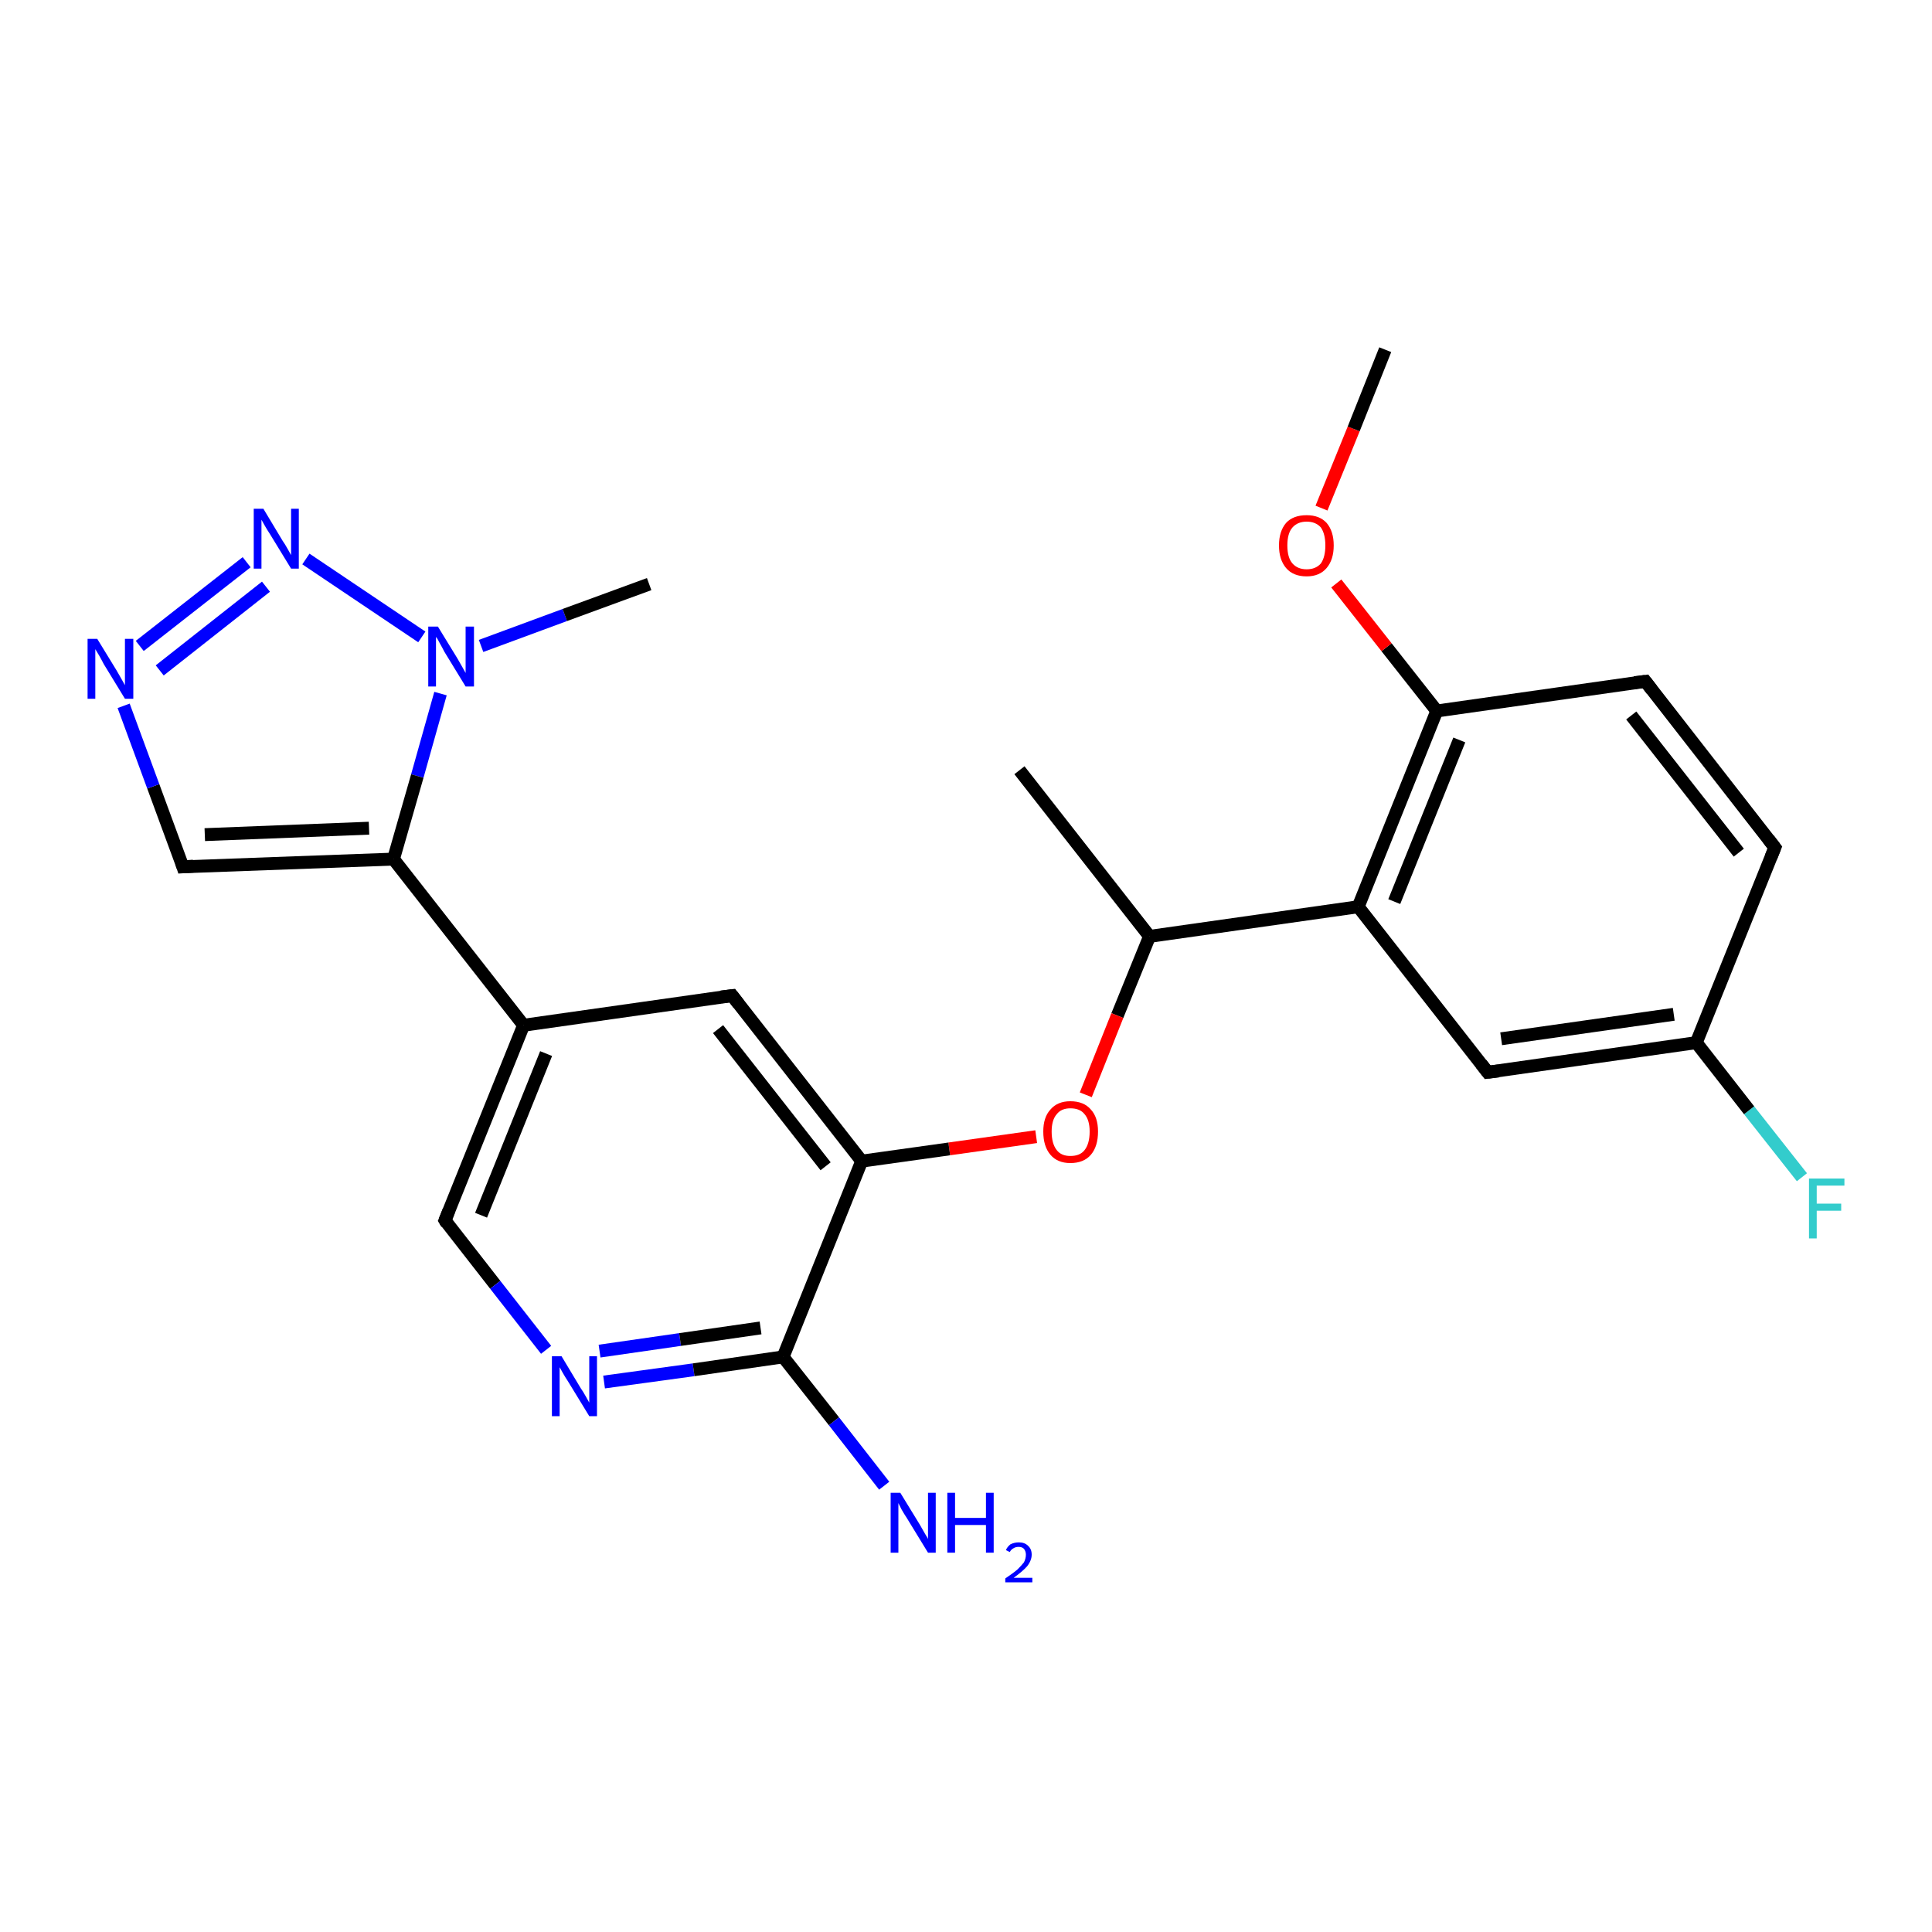 <?xml version='1.0' encoding='iso-8859-1'?>
<svg version='1.1' baseProfile='full'
              xmlns='http://www.w3.org/2000/svg'
                      xmlns:rdkit='http://www.rdkit.org/xml'
                      xmlns:xlink='http://www.w3.org/1999/xlink'
                  xml:space='preserve'
width='300px' height='300px' viewBox='0 0 300 300'>
<!-- END OF HEADER -->
<rect style='opacity:1.0;fill:#FFFFFF;stroke:none' width='300.0' height='300.0' x='0.0' y='0.0'> </rect>
<path class='bond-0 atom-0 atom-1' d='M 279.8,182.8 L 271.6,172.4' style='fill:none;fill-rule:evenodd;stroke:#33CCCC;stroke-width:2.0px;stroke-linecap:butt;stroke-linejoin:miter;stroke-opacity:1' />
<path class='bond-0 atom-0 atom-1' d='M 271.6,172.4 L 263.4,161.9' style='fill:none;fill-rule:evenodd;stroke:#000000;stroke-width:2.0px;stroke-linecap:butt;stroke-linejoin:miter;stroke-opacity:1' />
<path class='bond-1 atom-1 atom-2' d='M 263.4,161.9 L 231.0,166.5' style='fill:none;fill-rule:evenodd;stroke:#000000;stroke-width:2.0px;stroke-linecap:butt;stroke-linejoin:miter;stroke-opacity:1' />
<path class='bond-1 atom-1 atom-2' d='M 259.9,157.5 L 233.1,161.3' style='fill:none;fill-rule:evenodd;stroke:#000000;stroke-width:2.0px;stroke-linecap:butt;stroke-linejoin:miter;stroke-opacity:1' />
<path class='bond-2 atom-2 atom-3' d='M 231.0,166.5 L 210.9,140.8' style='fill:none;fill-rule:evenodd;stroke:#000000;stroke-width:2.0px;stroke-linecap:butt;stroke-linejoin:miter;stroke-opacity:1' />
<path class='bond-3 atom-3 atom-4' d='M 210.9,140.8 L 223.1,110.4' style='fill:none;fill-rule:evenodd;stroke:#000000;stroke-width:2.0px;stroke-linecap:butt;stroke-linejoin:miter;stroke-opacity:1' />
<path class='bond-3 atom-3 atom-4' d='M 216.5,140.0 L 226.6,114.9' style='fill:none;fill-rule:evenodd;stroke:#000000;stroke-width:2.0px;stroke-linecap:butt;stroke-linejoin:miter;stroke-opacity:1' />
<path class='bond-4 atom-4 atom-5' d='M 223.1,110.4 L 215.3,100.5' style='fill:none;fill-rule:evenodd;stroke:#000000;stroke-width:2.0px;stroke-linecap:butt;stroke-linejoin:miter;stroke-opacity:1' />
<path class='bond-4 atom-4 atom-5' d='M 215.3,100.5 L 207.5,90.6' style='fill:none;fill-rule:evenodd;stroke:#FF0000;stroke-width:2.0px;stroke-linecap:butt;stroke-linejoin:miter;stroke-opacity:1' />
<path class='bond-5 atom-5 atom-6' d='M 205.2,78.9 L 210.2,66.6' style='fill:none;fill-rule:evenodd;stroke:#FF0000;stroke-width:2.0px;stroke-linecap:butt;stroke-linejoin:miter;stroke-opacity:1' />
<path class='bond-5 atom-5 atom-6' d='M 210.2,66.6 L 215.1,54.3' style='fill:none;fill-rule:evenodd;stroke:#000000;stroke-width:2.0px;stroke-linecap:butt;stroke-linejoin:miter;stroke-opacity:1' />
<path class='bond-6 atom-4 atom-7' d='M 223.1,110.4 L 255.5,105.8' style='fill:none;fill-rule:evenodd;stroke:#000000;stroke-width:2.0px;stroke-linecap:butt;stroke-linejoin:miter;stroke-opacity:1' />
<path class='bond-7 atom-7 atom-8' d='M 255.5,105.8 L 275.6,131.6' style='fill:none;fill-rule:evenodd;stroke:#000000;stroke-width:2.0px;stroke-linecap:butt;stroke-linejoin:miter;stroke-opacity:1' />
<path class='bond-7 atom-7 atom-8' d='M 253.3,111.1 L 270.0,132.4' style='fill:none;fill-rule:evenodd;stroke:#000000;stroke-width:2.0px;stroke-linecap:butt;stroke-linejoin:miter;stroke-opacity:1' />
<path class='bond-8 atom-3 atom-9' d='M 210.9,140.8 L 178.5,145.4' style='fill:none;fill-rule:evenodd;stroke:#000000;stroke-width:2.0px;stroke-linecap:butt;stroke-linejoin:miter;stroke-opacity:1' />
<path class='bond-9 atom-9 atom-10' d='M 178.5,145.4 L 173.5,157.7' style='fill:none;fill-rule:evenodd;stroke:#000000;stroke-width:2.0px;stroke-linecap:butt;stroke-linejoin:miter;stroke-opacity:1' />
<path class='bond-9 atom-9 atom-10' d='M 173.5,157.7 L 168.6,170.0' style='fill:none;fill-rule:evenodd;stroke:#FF0000;stroke-width:2.0px;stroke-linecap:butt;stroke-linejoin:miter;stroke-opacity:1' />
<path class='bond-10 atom-10 atom-11' d='M 160.9,176.5 L 147.4,178.4' style='fill:none;fill-rule:evenodd;stroke:#FF0000;stroke-width:2.0px;stroke-linecap:butt;stroke-linejoin:miter;stroke-opacity:1' />
<path class='bond-10 atom-10 atom-11' d='M 147.4,178.4 L 133.8,180.3' style='fill:none;fill-rule:evenodd;stroke:#000000;stroke-width:2.0px;stroke-linecap:butt;stroke-linejoin:miter;stroke-opacity:1' />
<path class='bond-11 atom-11 atom-12' d='M 133.8,180.3 L 113.7,154.6' style='fill:none;fill-rule:evenodd;stroke:#000000;stroke-width:2.0px;stroke-linecap:butt;stroke-linejoin:miter;stroke-opacity:1' />
<path class='bond-11 atom-11 atom-12' d='M 128.2,181.1 L 111.5,159.8' style='fill:none;fill-rule:evenodd;stroke:#000000;stroke-width:2.0px;stroke-linecap:butt;stroke-linejoin:miter;stroke-opacity:1' />
<path class='bond-12 atom-12 atom-13' d='M 113.7,154.6 L 81.3,159.2' style='fill:none;fill-rule:evenodd;stroke:#000000;stroke-width:2.0px;stroke-linecap:butt;stroke-linejoin:miter;stroke-opacity:1' />
<path class='bond-13 atom-13 atom-14' d='M 81.3,159.2 L 69.1,189.5' style='fill:none;fill-rule:evenodd;stroke:#000000;stroke-width:2.0px;stroke-linecap:butt;stroke-linejoin:miter;stroke-opacity:1' />
<path class='bond-13 atom-13 atom-14' d='M 84.8,163.6 L 74.7,188.7' style='fill:none;fill-rule:evenodd;stroke:#000000;stroke-width:2.0px;stroke-linecap:butt;stroke-linejoin:miter;stroke-opacity:1' />
<path class='bond-14 atom-14 atom-15' d='M 69.1,189.5 L 76.9,199.5' style='fill:none;fill-rule:evenodd;stroke:#000000;stroke-width:2.0px;stroke-linecap:butt;stroke-linejoin:miter;stroke-opacity:1' />
<path class='bond-14 atom-14 atom-15' d='M 76.9,199.5 L 84.8,209.6' style='fill:none;fill-rule:evenodd;stroke:#0000FF;stroke-width:2.0px;stroke-linecap:butt;stroke-linejoin:miter;stroke-opacity:1' />
<path class='bond-15 atom-15 atom-16' d='M 93.8,214.6 L 107.7,212.7' style='fill:none;fill-rule:evenodd;stroke:#0000FF;stroke-width:2.0px;stroke-linecap:butt;stroke-linejoin:miter;stroke-opacity:1' />
<path class='bond-15 atom-15 atom-16' d='M 107.7,212.7 L 121.6,210.7' style='fill:none;fill-rule:evenodd;stroke:#000000;stroke-width:2.0px;stroke-linecap:butt;stroke-linejoin:miter;stroke-opacity:1' />
<path class='bond-15 atom-15 atom-16' d='M 93.1,209.8 L 105.6,208.0' style='fill:none;fill-rule:evenodd;stroke:#0000FF;stroke-width:2.0px;stroke-linecap:butt;stroke-linejoin:miter;stroke-opacity:1' />
<path class='bond-15 atom-15 atom-16' d='M 105.6,208.0 L 118.1,206.2' style='fill:none;fill-rule:evenodd;stroke:#000000;stroke-width:2.0px;stroke-linecap:butt;stroke-linejoin:miter;stroke-opacity:1' />
<path class='bond-16 atom-16 atom-17' d='M 121.6,210.7 L 129.5,220.7' style='fill:none;fill-rule:evenodd;stroke:#000000;stroke-width:2.0px;stroke-linecap:butt;stroke-linejoin:miter;stroke-opacity:1' />
<path class='bond-16 atom-16 atom-17' d='M 129.5,220.7 L 137.3,230.7' style='fill:none;fill-rule:evenodd;stroke:#0000FF;stroke-width:2.0px;stroke-linecap:butt;stroke-linejoin:miter;stroke-opacity:1' />
<path class='bond-17 atom-13 atom-18' d='M 81.3,159.2 L 61.1,133.4' style='fill:none;fill-rule:evenodd;stroke:#000000;stroke-width:2.0px;stroke-linecap:butt;stroke-linejoin:miter;stroke-opacity:1' />
<path class='bond-18 atom-18 atom-19' d='M 61.1,133.4 L 28.4,134.6' style='fill:none;fill-rule:evenodd;stroke:#000000;stroke-width:2.0px;stroke-linecap:butt;stroke-linejoin:miter;stroke-opacity:1' />
<path class='bond-18 atom-18 atom-19' d='M 57.3,128.6 L 31.8,129.6' style='fill:none;fill-rule:evenodd;stroke:#000000;stroke-width:2.0px;stroke-linecap:butt;stroke-linejoin:miter;stroke-opacity:1' />
<path class='bond-19 atom-19 atom-20' d='M 28.4,134.6 L 23.8,122.1' style='fill:none;fill-rule:evenodd;stroke:#000000;stroke-width:2.0px;stroke-linecap:butt;stroke-linejoin:miter;stroke-opacity:1' />
<path class='bond-19 atom-19 atom-20' d='M 23.8,122.1 L 19.2,109.6' style='fill:none;fill-rule:evenodd;stroke:#0000FF;stroke-width:2.0px;stroke-linecap:butt;stroke-linejoin:miter;stroke-opacity:1' />
<path class='bond-20 atom-20 atom-21' d='M 21.7,100.3 L 38.3,87.3' style='fill:none;fill-rule:evenodd;stroke:#0000FF;stroke-width:2.0px;stroke-linecap:butt;stroke-linejoin:miter;stroke-opacity:1' />
<path class='bond-20 atom-20 atom-21' d='M 24.8,104.1 L 41.3,91.1' style='fill:none;fill-rule:evenodd;stroke:#0000FF;stroke-width:2.0px;stroke-linecap:butt;stroke-linejoin:miter;stroke-opacity:1' />
<path class='bond-21 atom-21 atom-22' d='M 47.5,86.8 L 65.5,98.9' style='fill:none;fill-rule:evenodd;stroke:#0000FF;stroke-width:2.0px;stroke-linecap:butt;stroke-linejoin:miter;stroke-opacity:1' />
<path class='bond-22 atom-22 atom-23' d='M 74.7,100.3 L 87.7,95.5' style='fill:none;fill-rule:evenodd;stroke:#0000FF;stroke-width:2.0px;stroke-linecap:butt;stroke-linejoin:miter;stroke-opacity:1' />
<path class='bond-22 atom-22 atom-23' d='M 87.7,95.5 L 100.8,90.7' style='fill:none;fill-rule:evenodd;stroke:#000000;stroke-width:2.0px;stroke-linecap:butt;stroke-linejoin:miter;stroke-opacity:1' />
<path class='bond-23 atom-9 atom-24' d='M 178.5,145.4 L 158.3,119.6' style='fill:none;fill-rule:evenodd;stroke:#000000;stroke-width:2.0px;stroke-linecap:butt;stroke-linejoin:miter;stroke-opacity:1' />
<path class='bond-24 atom-8 atom-1' d='M 275.6,131.6 L 263.4,161.9' style='fill:none;fill-rule:evenodd;stroke:#000000;stroke-width:2.0px;stroke-linecap:butt;stroke-linejoin:miter;stroke-opacity:1' />
<path class='bond-25 atom-16 atom-11' d='M 121.6,210.7 L 133.8,180.3' style='fill:none;fill-rule:evenodd;stroke:#000000;stroke-width:2.0px;stroke-linecap:butt;stroke-linejoin:miter;stroke-opacity:1' />
<path class='bond-26 atom-22 atom-18' d='M 68.4,107.7 L 64.8,120.5' style='fill:none;fill-rule:evenodd;stroke:#0000FF;stroke-width:2.0px;stroke-linecap:butt;stroke-linejoin:miter;stroke-opacity:1' />
<path class='bond-26 atom-22 atom-18' d='M 64.8,120.5 L 61.1,133.4' style='fill:none;fill-rule:evenodd;stroke:#000000;stroke-width:2.0px;stroke-linecap:butt;stroke-linejoin:miter;stroke-opacity:1' />
<path d='M 232.7,166.3 L 231.0,166.5 L 230.0,165.2' style='fill:none;stroke:#000000;stroke-width:2.0px;stroke-linecap:butt;stroke-linejoin:miter;stroke-opacity:1;' />
<path d='M 253.8,106.0 L 255.5,105.8 L 256.5,107.1' style='fill:none;stroke:#000000;stroke-width:2.0px;stroke-linecap:butt;stroke-linejoin:miter;stroke-opacity:1;' />
<path d='M 274.6,130.3 L 275.6,131.6 L 275.0,133.1' style='fill:none;stroke:#000000;stroke-width:2.0px;stroke-linecap:butt;stroke-linejoin:miter;stroke-opacity:1;' />
<path d='M 114.7,155.9 L 113.7,154.6 L 112.0,154.8' style='fill:none;stroke:#000000;stroke-width:2.0px;stroke-linecap:butt;stroke-linejoin:miter;stroke-opacity:1;' />
<path d='M 69.7,188.0 L 69.1,189.5 L 69.4,190.0' style='fill:none;stroke:#000000;stroke-width:2.0px;stroke-linecap:butt;stroke-linejoin:miter;stroke-opacity:1;' />
<path d='M 30.0,134.5 L 28.4,134.6 L 28.2,134.0' style='fill:none;stroke:#000000;stroke-width:2.0px;stroke-linecap:butt;stroke-linejoin:miter;stroke-opacity:1;' />
<path class='atom-0' d='M 280.9 183.0
L 286.4 183.0
L 286.4 184.1
L 282.1 184.1
L 282.1 186.9
L 285.9 186.9
L 285.9 188.0
L 282.1 188.0
L 282.1 192.3
L 280.9 192.3
L 280.9 183.0
' fill='#33CCCC'/>
<path class='atom-5' d='M 198.6 84.7
Q 198.6 82.5, 199.7 81.2
Q 200.8 80.0, 202.9 80.0
Q 204.9 80.0, 206.0 81.2
Q 207.1 82.5, 207.1 84.7
Q 207.1 86.9, 206.0 88.2
Q 204.9 89.5, 202.9 89.5
Q 200.8 89.5, 199.7 88.2
Q 198.6 86.9, 198.6 84.7
M 202.9 88.4
Q 204.3 88.4, 205.1 87.5
Q 205.8 86.5, 205.8 84.7
Q 205.8 82.9, 205.1 81.9
Q 204.3 81.0, 202.9 81.0
Q 201.5 81.0, 200.7 81.9
Q 199.9 82.8, 199.9 84.7
Q 199.9 86.6, 200.7 87.5
Q 201.5 88.4, 202.9 88.4
' fill='#FF0000'/>
<path class='atom-10' d='M 162.0 175.7
Q 162.0 173.5, 163.1 172.3
Q 164.2 171.0, 166.2 171.0
Q 168.3 171.0, 169.4 172.3
Q 170.5 173.5, 170.5 175.7
Q 170.5 178.0, 169.4 179.3
Q 168.3 180.6, 166.2 180.6
Q 164.2 180.6, 163.1 179.3
Q 162.0 178.0, 162.0 175.7
M 166.2 179.5
Q 167.7 179.5, 168.4 178.6
Q 169.2 177.6, 169.2 175.7
Q 169.2 173.9, 168.4 173.0
Q 167.7 172.1, 166.2 172.1
Q 164.8 172.1, 164.1 173.0
Q 163.3 173.9, 163.3 175.7
Q 163.3 177.6, 164.1 178.6
Q 164.8 179.5, 166.2 179.5
' fill='#FF0000'/>
<path class='atom-15' d='M 87.2 210.6
L 90.2 215.6
Q 90.5 216.0, 91.0 216.9
Q 91.5 217.8, 91.5 217.8
L 91.5 210.6
L 92.7 210.6
L 92.7 219.9
L 91.5 219.9
L 88.2 214.5
Q 87.8 213.9, 87.4 213.2
Q 87.0 212.5, 86.9 212.3
L 86.9 219.9
L 85.7 219.9
L 85.7 210.6
L 87.2 210.6
' fill='#0000FF'/>
<path class='atom-17' d='M 139.8 231.8
L 142.8 236.7
Q 143.1 237.2, 143.6 238.1
Q 144.1 238.9, 144.1 239.0
L 144.1 231.8
L 145.3 231.8
L 145.3 241.1
L 144.1 241.1
L 140.8 235.7
Q 140.4 235.1, 140.0 234.4
Q 139.6 233.6, 139.5 233.4
L 139.5 241.1
L 138.3 241.1
L 138.3 231.8
L 139.8 231.8
' fill='#0000FF'/>
<path class='atom-17' d='M 147.1 231.8
L 148.3 231.8
L 148.3 235.7
L 153.1 235.7
L 153.1 231.8
L 154.3 231.8
L 154.3 241.1
L 153.1 241.1
L 153.1 236.8
L 148.3 236.8
L 148.3 241.1
L 147.1 241.1
L 147.1 231.8
' fill='#0000FF'/>
<path class='atom-17' d='M 156.2 240.7
Q 156.4 240.2, 156.9 239.8
Q 157.5 239.5, 158.2 239.5
Q 159.1 239.5, 159.6 240.0
Q 160.2 240.5, 160.2 241.4
Q 160.2 242.3, 159.5 243.2
Q 158.8 244.0, 157.4 245.0
L 160.3 245.0
L 160.3 245.7
L 156.1 245.7
L 156.1 245.1
Q 157.3 244.3, 158.0 243.7
Q 158.6 243.1, 159.0 242.6
Q 159.3 242.0, 159.3 241.4
Q 159.3 240.9, 159.0 240.5
Q 158.7 240.2, 158.2 240.2
Q 157.7 240.2, 157.4 240.4
Q 157.0 240.6, 156.8 241.0
L 156.2 240.7
' fill='#0000FF'/>
<path class='atom-20' d='M 15.1 99.2
L 18.1 104.1
Q 18.4 104.6, 18.9 105.5
Q 19.4 106.4, 19.4 106.4
L 19.4 99.2
L 20.7 99.2
L 20.7 108.5
L 19.4 108.5
L 16.1 103.1
Q 15.8 102.5, 15.4 101.8
Q 15.0 101.1, 14.8 100.8
L 14.8 108.5
L 13.6 108.5
L 13.6 99.2
L 15.1 99.2
' fill='#0000FF'/>
<path class='atom-21' d='M 40.9 79.0
L 43.9 84.0
Q 44.2 84.4, 44.7 85.3
Q 45.2 86.2, 45.2 86.2
L 45.2 79.0
L 46.4 79.0
L 46.4 88.3
L 45.2 88.3
L 41.9 82.9
Q 41.5 82.3, 41.1 81.6
Q 40.7 80.9, 40.6 80.7
L 40.6 88.3
L 39.4 88.3
L 39.4 79.0
L 40.9 79.0
' fill='#0000FF'/>
<path class='atom-22' d='M 68.0 97.3
L 71.0 102.2
Q 71.3 102.7, 71.8 103.6
Q 72.3 104.5, 72.3 104.5
L 72.3 97.3
L 73.6 97.3
L 73.6 106.6
L 72.3 106.6
L 69.0 101.2
Q 68.7 100.6, 68.3 99.9
Q 67.9 99.1, 67.7 98.9
L 67.7 106.6
L 66.5 106.6
L 66.5 97.3
L 68.0 97.3
' fill='#0000FF'/>
</svg>
